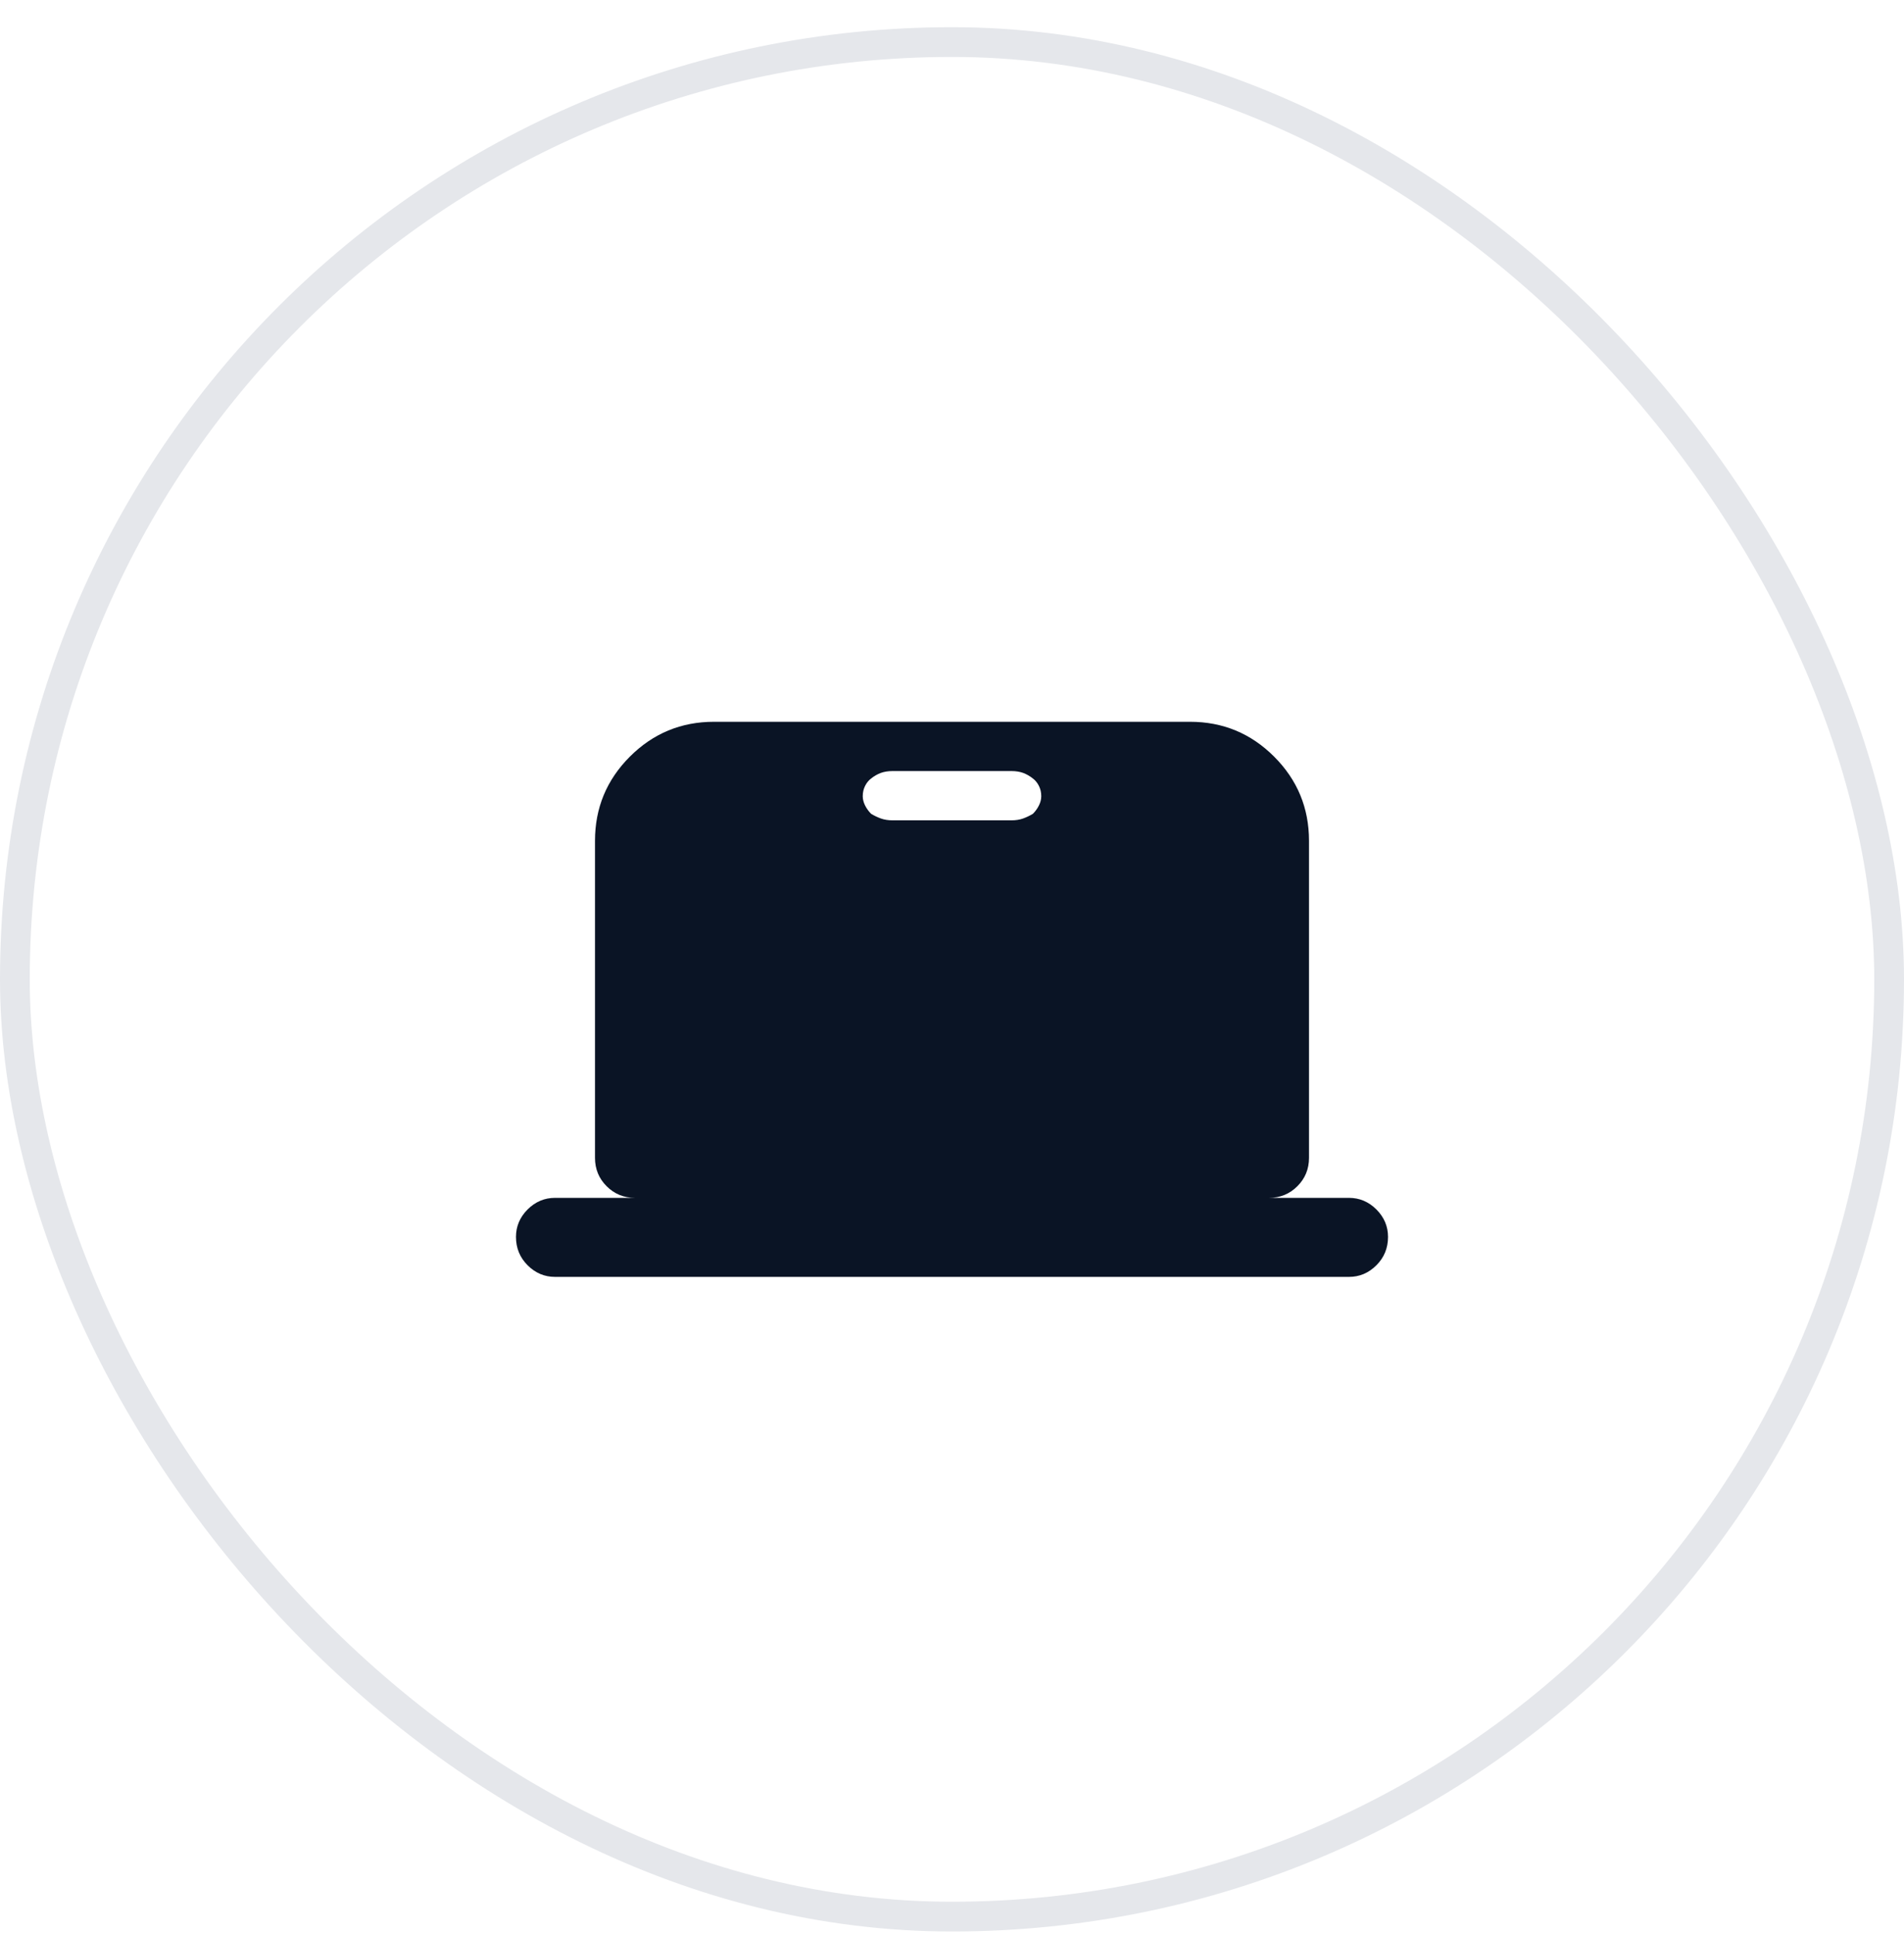 <svg width="64" height="65" viewBox="0 0 64 65" fill="none" xmlns="http://www.w3.org/2000/svg">
<rect x="0.5" y="1.414" width="63" height="63" rx="31.5" stroke="#E5E7EB"/>
<path d="M45.344 40.258H42.656C43.031 40.258 43.349 40.127 43.609 39.867C43.87 39.606 44 39.289 44 38.914V28.258C44 27.153 43.609 26.211 42.828 25.429C42.047 24.648 41.104 24.258 40 24.258H24C22.896 24.258 21.953 24.648 21.172 25.429C20.391 26.211 20 27.153 20 28.258V38.914C20 39.289 20.13 39.606 20.391 39.867C20.651 40.127 20.969 40.258 21.344 40.258H18.656C18.302 40.258 17.995 40.388 17.734 40.648C17.474 40.909 17.344 41.216 17.344 41.57C17.344 41.945 17.474 42.263 17.734 42.523C17.995 42.784 18.302 42.914 18.656 42.914H45.344C45.698 42.914 46.005 42.784 46.266 42.523C46.526 42.263 46.656 41.945 46.656 41.57C46.656 41.216 46.526 40.909 46.266 40.648C46.005 40.388 45.698 40.258 45.344 40.258ZM30 25.914H34C34.146 25.914 34.276 25.935 34.391 25.976C34.505 26.018 34.615 26.081 34.719 26.164C34.802 26.226 34.87 26.31 34.922 26.414C34.974 26.518 35 26.633 35 26.758C35 26.862 34.974 26.966 34.922 27.07C34.87 27.174 34.802 27.268 34.719 27.351C34.615 27.414 34.505 27.466 34.391 27.508C34.276 27.549 34.146 27.57 34 27.57H30C29.854 27.57 29.724 27.549 29.609 27.508C29.495 27.466 29.385 27.414 29.281 27.351C29.198 27.268 29.13 27.174 29.078 27.07C29.026 26.966 29 26.862 29 26.758C29 26.633 29.026 26.518 29.078 26.414C29.13 26.31 29.198 26.226 29.281 26.164C29.385 26.081 29.495 26.018 29.609 25.976C29.724 25.935 29.854 25.914 30 25.914Z" fill="#0A1425"/>
</svg>
